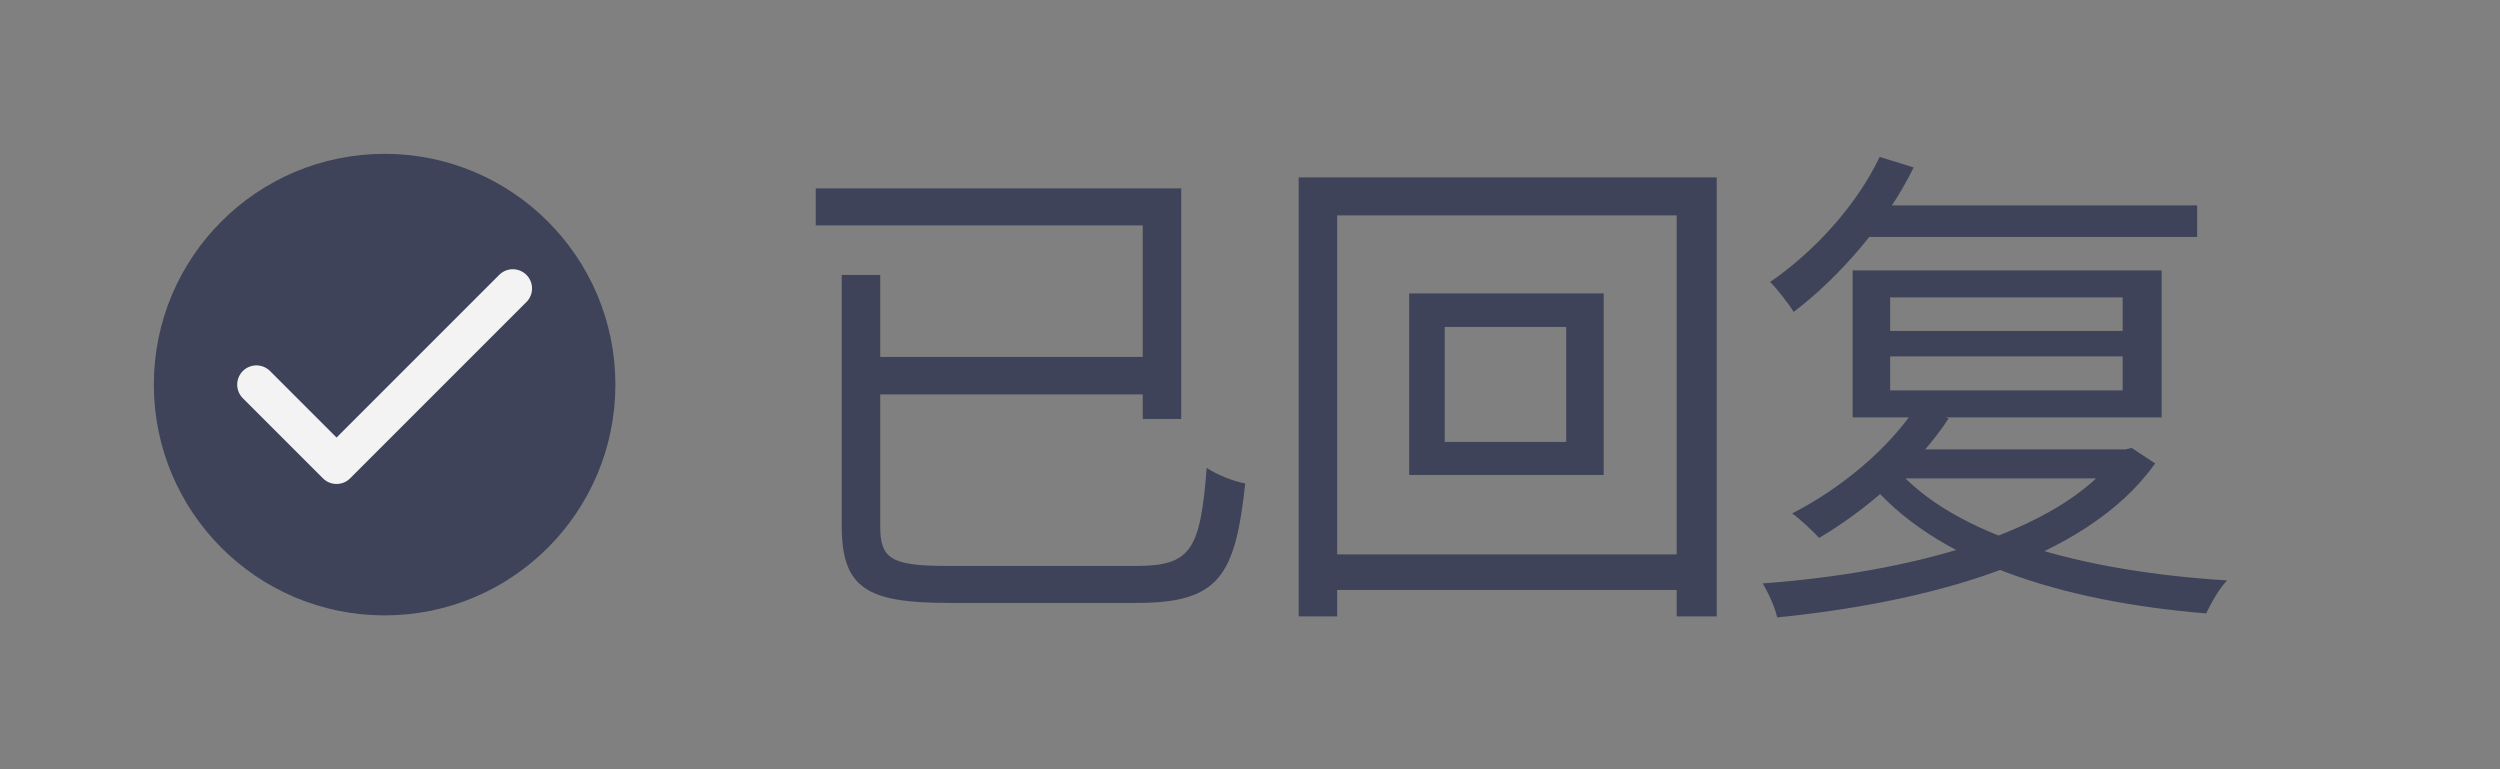 <svg width="65" height="20" viewBox="0 0 65 20" fill="none" xmlns="http://www.w3.org/2000/svg">
    <rect x="0" y="0" width="65" height="20" fill="#808080" stroke="none"/>
    <g opacity="0.9">
        <path d="M21.885 7.148V13.674C21.885 15.299 22.548 15.676 24.667 15.676C25.148 15.676 29.022 15.676 29.555 15.676C31.7 15.676 32.116 14.974 32.376 12.569C32.077 12.517 31.648 12.348 31.375 12.166C31.206 14.272 30.985 14.714 29.555 14.714C28.684 14.714 25.291 14.714 24.602 14.714C23.172 14.714 22.886 14.519 22.886 13.7V7.148H21.885ZM22.431 9.28V10.255H30.101V9.28H22.431ZM21.209 4.899V5.861H29.711V10.892H30.712V4.899H21.209ZM37.562 8.5H40.721V11.49H37.562V8.5ZM36.639 7.629V12.348H41.696V7.629H36.639ZM33.766 4.613V16.027H34.767V5.601H43.594V16.027H44.634V4.613H33.766ZM34.325 14.415V15.338H44.192V14.415H34.325ZM49.144 9.267H55.189V10.151H49.144V9.267ZM49.144 7.733H55.189V8.604H49.144V7.733ZM48.169 7.031V10.853H56.203V7.031H48.169ZM48.871 4.08C48.26 5.367 47.129 6.576 46.024 7.33C46.206 7.512 46.518 7.915 46.635 8.11C47.831 7.2 49.04 5.809 49.755 4.353L48.871 4.08ZM48.624 5.341L48.208 6.16H57.126V5.341H48.624ZM49.82 10.58C49.092 11.685 47.844 12.712 46.596 13.349C46.817 13.505 47.155 13.83 47.298 13.986C48.507 13.271 49.846 12.127 50.665 10.879L49.82 10.58ZM49.274 11.685L48.637 12.439H55.332V11.685H49.274ZM55.059 11.685V11.815C53.538 13.908 49.534 14.896 45.829 15.169C45.972 15.403 46.154 15.793 46.206 16.053C50.067 15.663 54.227 14.597 56.034 12.049L55.423 11.646L55.254 11.685H55.059ZM49.287 12.166L48.546 12.465C50.275 14.597 53.59 15.637 57.36 15.949C57.477 15.702 57.698 15.299 57.906 15.091C54.136 14.857 50.821 13.947 49.287 12.166Z" fill="#363C54"/>
        <path d="M15.5 10C15.5 13.037 13.038 15.5 10 15.5C6.962 15.5 4.5 13.037 4.5 10C4.5 6.962 6.962 4.5 10 4.5C13.038 4.5 15.5 6.962 15.5 10Z" fill="#363C54" stroke="#363C54"/>
        <path d="M13.333 7.5L8.75 12.083L6.667 10" stroke="white" stroke-linecap="round" stroke-linejoin="round"/>
    </g>
</svg>

